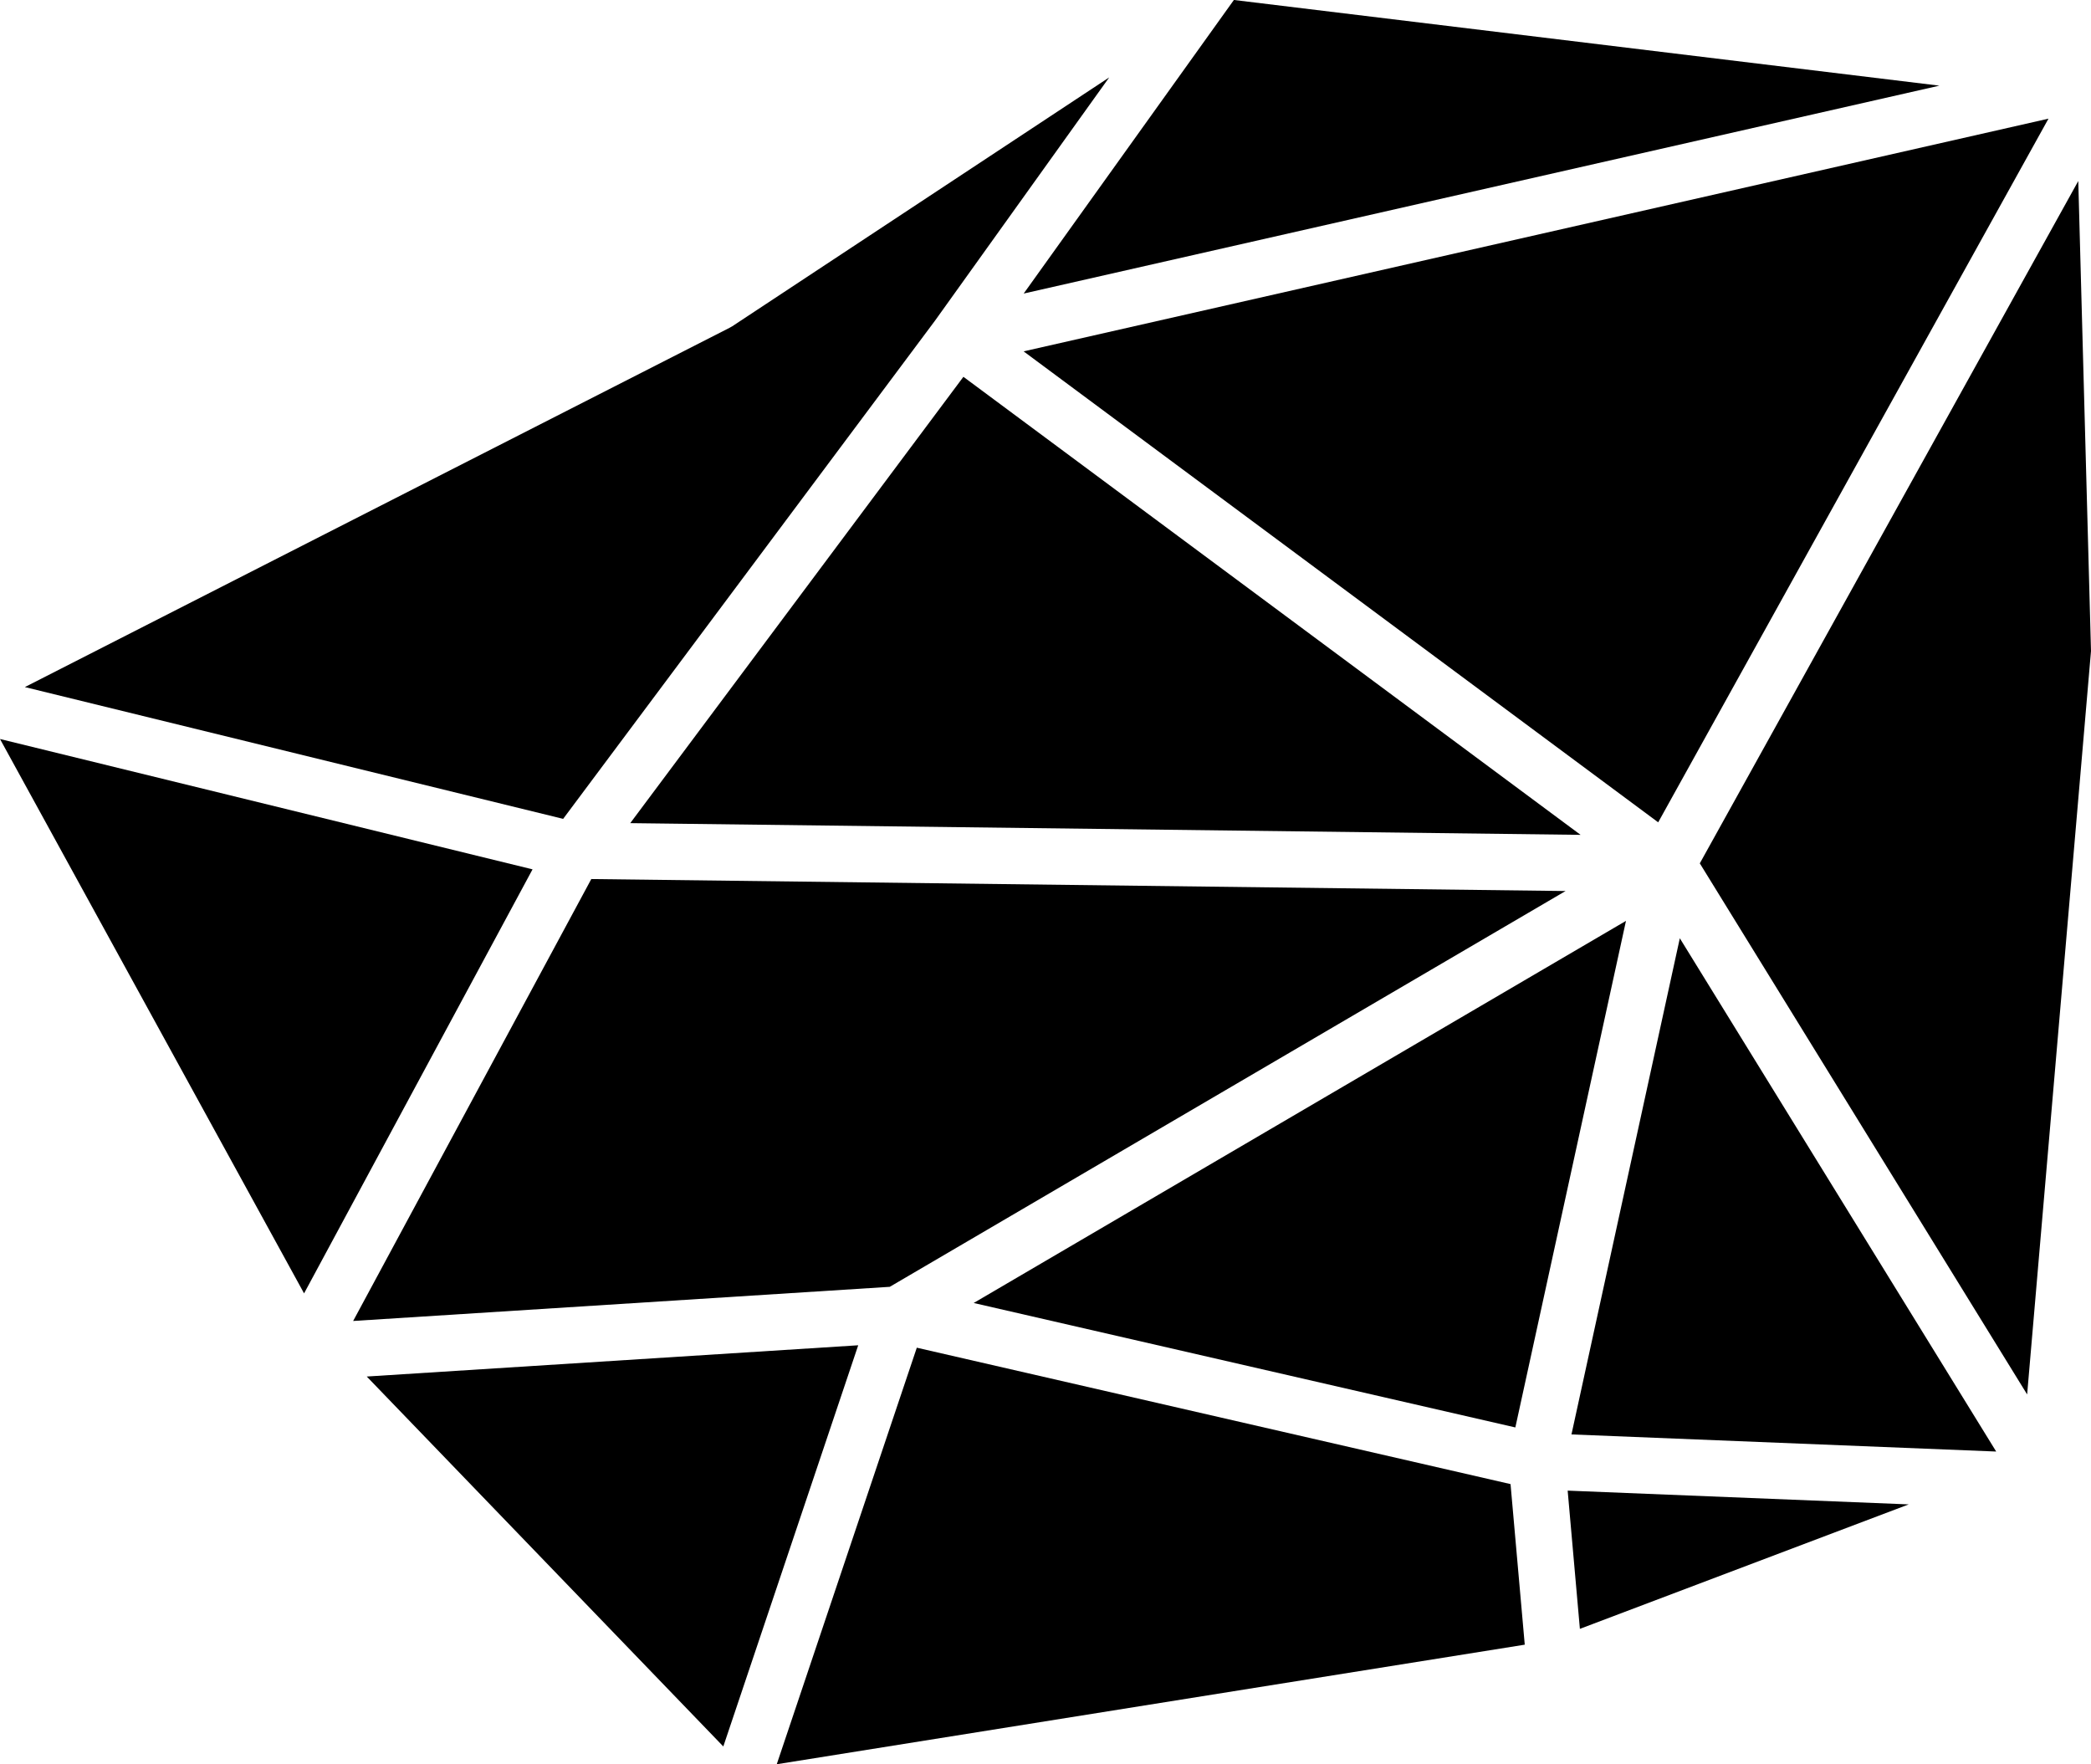 <?xml version="1.0" encoding="utf-8"?>
<!-- Generator: Adobe Illustrator 16.0.0, SVG Export Plug-In . SVG Version: 6.00 Build 0)  -->
<!DOCTYPE svg PUBLIC "-//W3C//DTD SVG 1.1//EN" "http://www.w3.org/Graphics/SVG/1.1/DTD/svg11.dtd">
<svg version="1.1" xmlns="http://www.w3.org/2000/svg" xmlns:xlink="http://www.w3.org/1999/xlink" x="0px" y="0px"
	 width="74.261px" height="62.656px" viewBox="0 0 74.261 62.656" enable-background="new 0 0 74.261 62.656" xml:space="preserve">
<g id="Layer_2">
</g>
<g id="Layer_1">
	<g>
		<path d="M33.208,11.386l6.185-8.637l-13.387,8.838c-0.031,0.02-0.063,0.039-0.097,0.055L0.883,24.401L20,29.081
			L33.208,11.386z"/>
		<polygon points="0,26.245 10.799,45.933 18.913,30.874 		"/>
		<polygon points="68.876,3.042 43.821,-0.001 36.356,10.425 		"/>
		<polygon points="22.383,29.233 56.134,29.649 34.215,13.382 		"/>
		<polygon points="55.6,31.644 21,31.218 12.542,46.913 31.6,45.7 		"/>
		<polygon points="72.751,4.214 36.353,12.478 58.89,29.204 		"/>
		<polygon points="55.81,50.942 70.894,51.55 59.658,33.321 		"/>
		<polygon points="13.025,48.886 25.688,62.024 30.479,47.776 		"/>
		<polygon points="56.109,57.847 67.787,53.427 55.675,52.938 		"/>
		<polygon points="32.56,47.862 27.586,62.655 54.151,58.409 53.646,52.706 		"/>
		<polygon points="34.58,46.274 53.817,50.694 57.746,32.704 		"/>
		<polygon points="60.368,30.661 71.993,49.522 74.261,23.122 73.809,6.429 		"/>
	</g>
</g>
<g id="Layer_3">
</g>
<g id="Layer_4">
</g>
<g id="Layer_5">
</g>
<g id="programme">
</g>
<g id="billeterie" display="none">
</g>
<g id="home">
</g>
</svg>
